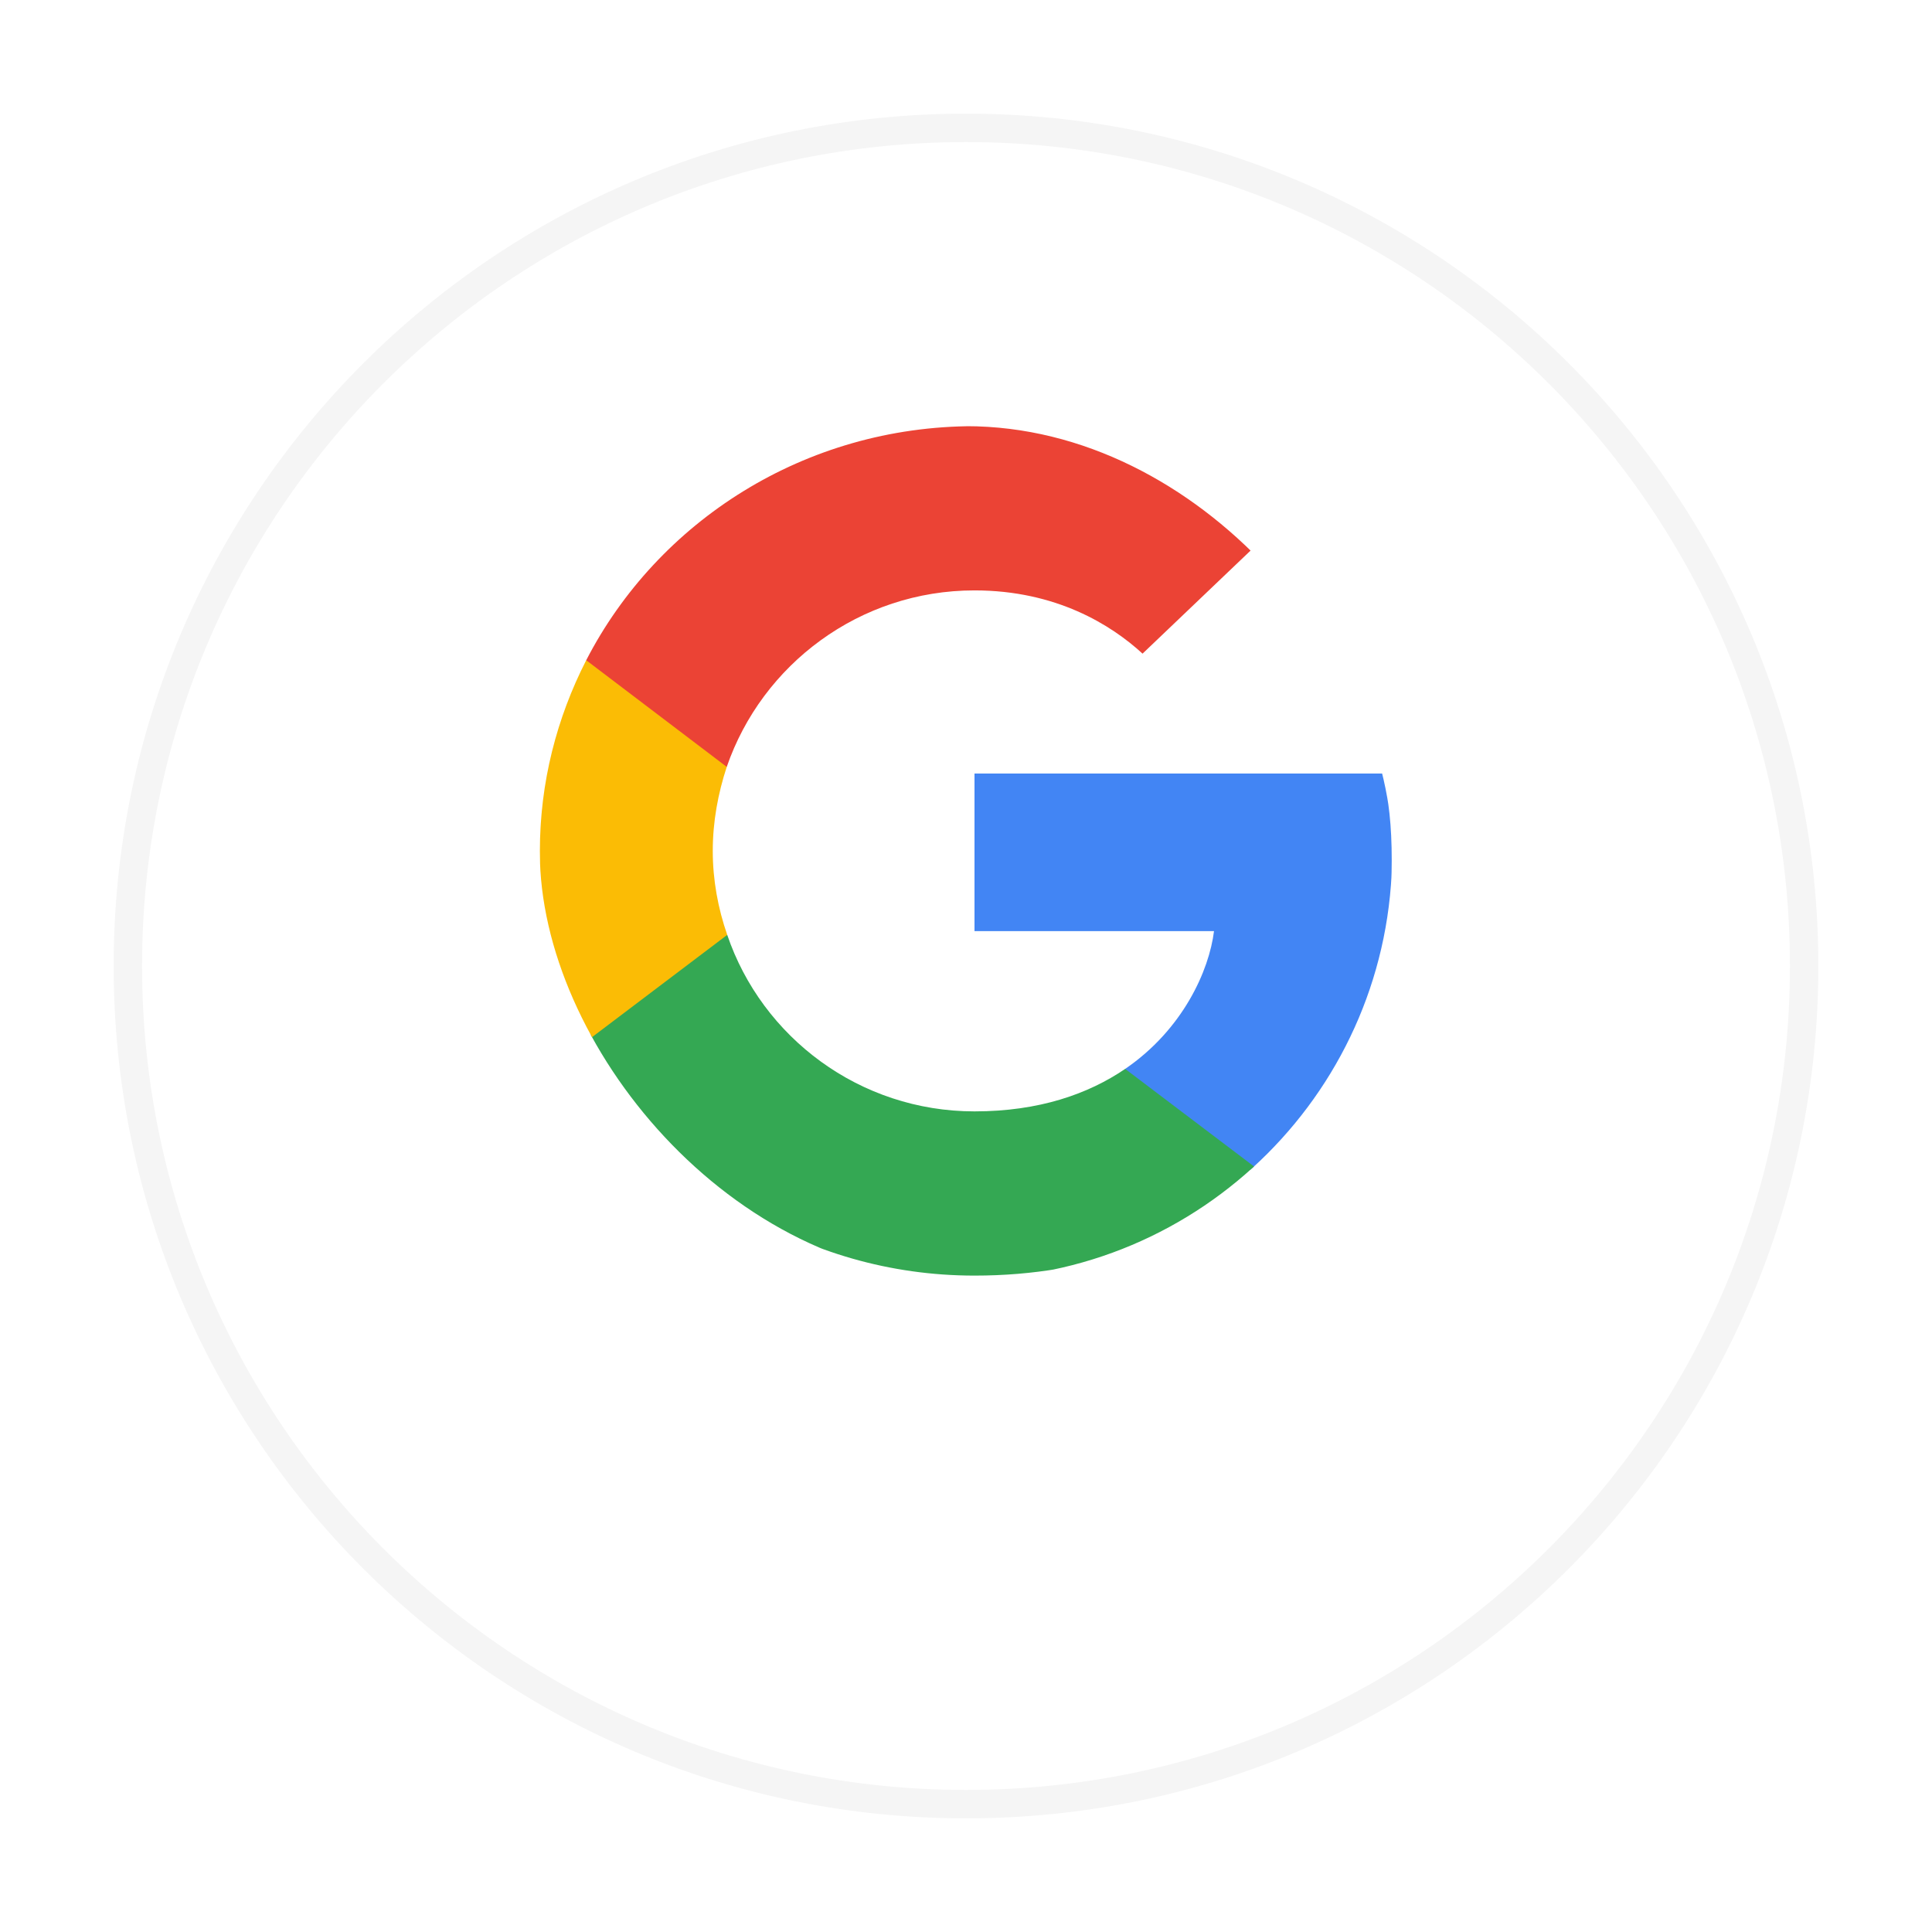 <svg width="68" height="68" viewBox="0 0 68 68" fill="none" xmlns="http://www.w3.org/2000/svg">
<g filter="url(#filter0_d_1_102)">
<path d="M4 30C4 13.431 17.431 0 34 0C50.569 0 64 13.431 64 30C64 46.569 50.569 60 34 60C17.431 60 4 46.569 4 30Z" fill="white"/>
<path d="M34 0.5C50.292 0.5 63.5 13.708 63.5 30C63.5 46.292 50.292 59.5 34 59.5C17.708 59.5 4.5 46.292 4.5 30C4.5 13.708 17.708 0.5 34 0.5Z" stroke="black" stroke-opacity="0.04"/>
</g>
<g clip-path="url(#clip0_1_102)">
<path d="M48.984 30.281C48.984 29.052 48.882 28.155 48.661 27.225H34.299V32.772H42.729C42.559 34.151 41.642 36.227 39.602 37.622L39.573 37.808L44.114 41.245L44.429 41.276C47.318 38.669 48.984 34.832 48.984 30.281Z" fill="#4285F4"/>
<path d="M34.299 44.897C38.429 44.897 41.896 43.568 44.429 41.276L39.602 37.622C38.31 38.502 36.576 39.117 34.299 39.117C30.254 39.117 26.82 36.509 25.596 32.905L25.417 32.92L20.695 36.491L20.633 36.659C23.149 41.542 28.316 44.897 34.299 44.897Z" fill="#34A853"/>
<path d="M25.596 32.905C25.273 31.975 25.087 30.978 25.087 29.948C25.087 28.919 25.273 27.922 25.579 26.992L25.571 26.794L20.79 23.166L20.633 23.238C19.597 25.265 19.002 27.54 19.002 29.948C19.002 32.357 19.597 34.632 20.633 36.659L25.596 32.905Z" fill="#FBBC05"/>
<path d="M34.299 20.78C37.171 20.78 39.109 21.992 40.214 23.006L44.531 18.887C41.88 16.478 38.429 15 34.299 15C28.316 15 23.149 18.355 20.633 23.238L25.579 26.992C26.82 23.388 30.254 20.78 34.299 20.78Z" fill="#EB4335"/>
</g>
<defs>
<filter id="filter0_d_1_102" x="0" y="0" width="68" height="68" filterUnits="userSpaceOnUse" color-interpolation-filters="sRGB">
<feFlood flood-opacity="0" result="BackgroundImageFix"/>
<feColorMatrix in="SourceAlpha" type="matrix" values="0 0 0 0 0 0 0 0 0 0 0 0 0 0 0 0 0 0 127 0" result="hardAlpha"/>
<feOffset dy="4"/>
<feGaussianBlur stdDeviation="2"/>
<feComposite in2="hardAlpha" operator="out"/>
<feColorMatrix type="matrix" values="0 0 0 0 0 0 0 0 0 0 0 0 0 0 0 0 0 0 0.25 0"/>
<feBlend mode="normal" in2="BackgroundImageFix" result="effect1_dropShadow_1_102"/>
<feBlend mode="normal" in="SourceGraphic" in2="effect1_dropShadow_1_102" result="shape"/>
</filter>
<clipPath id="clip0_1_102">
<rect x="19" y="15" width="30" height="30" rx="15" fill="white"/>
</clipPath>
</defs>
</svg>
